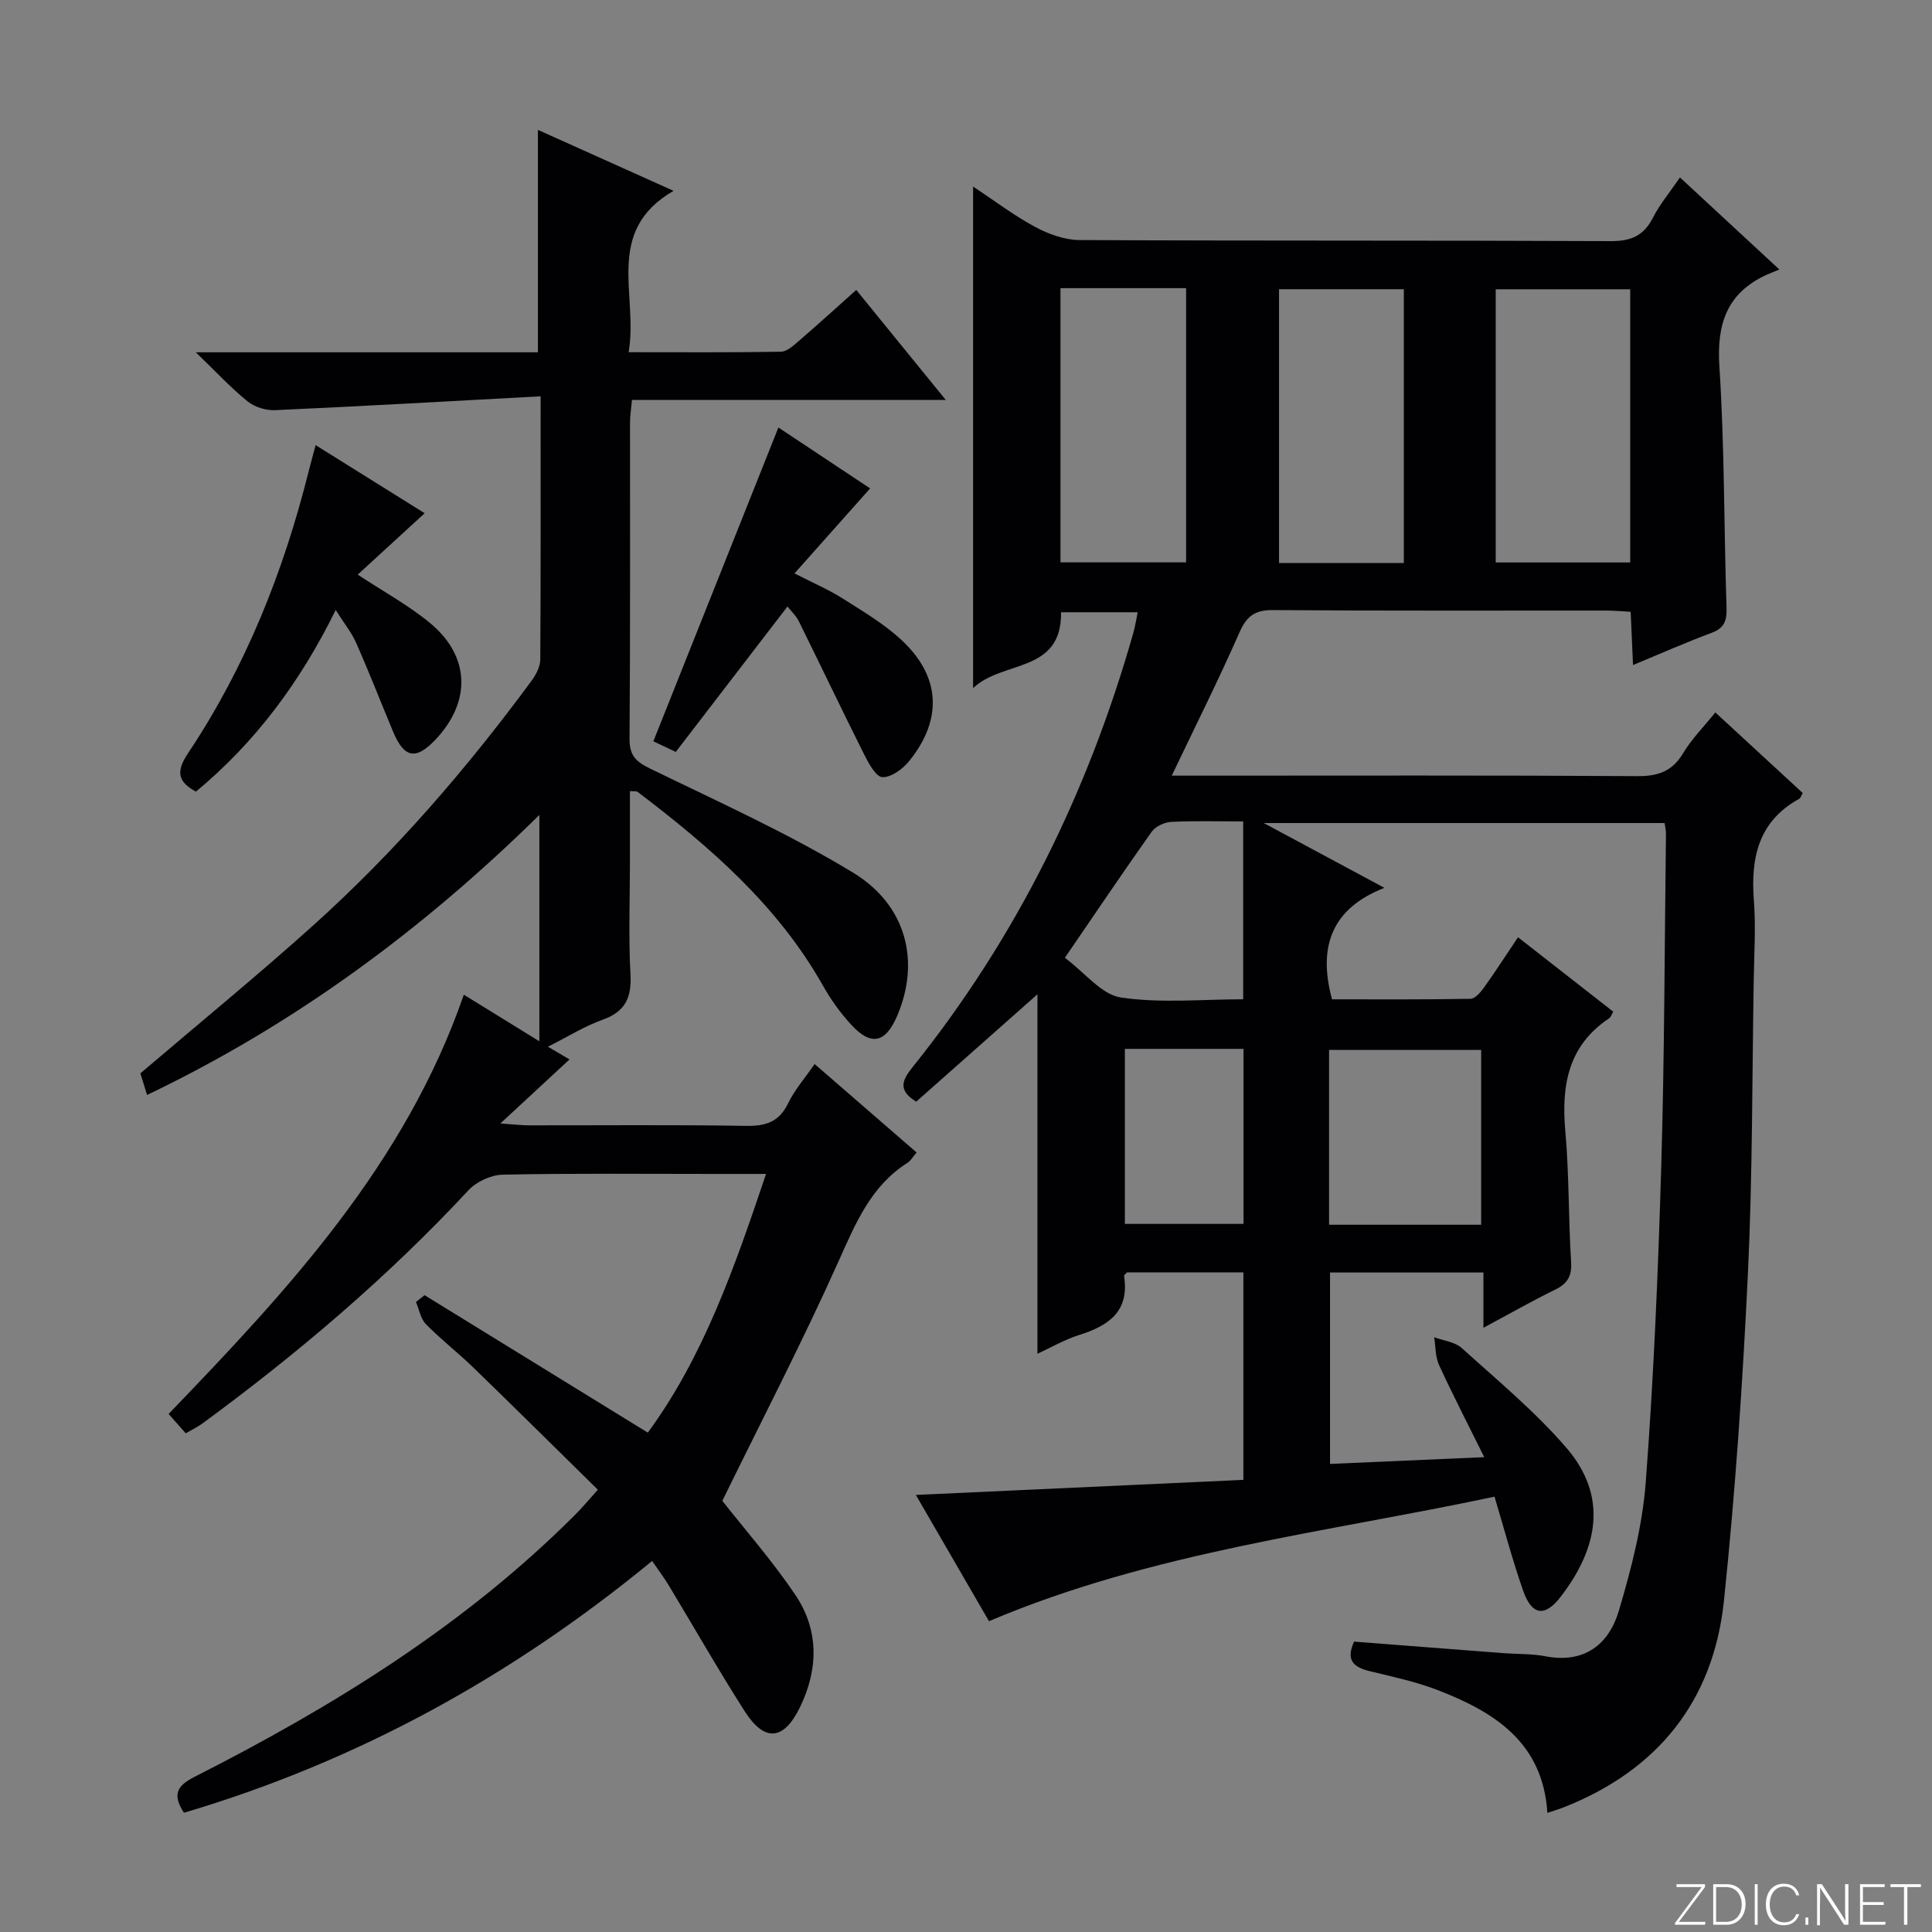 <svg enable-background="new 0 0 400 400" viewBox="0 0 400 400" xmlns="http://www.w3.org/2000/svg"><rect x="0" y="0" width="400" height="400" fill="#808080" stroke="none"/><g fill="#fbfcfa"><path d="m346.9 398 5.4-7.3h-5.2v-.6h5.9v.6l-5.4 7.2h5.5l-.1.6h-6.2v-.5z"/><path d="m354.7 390.1h2.8c2.3 0 3.9 1.6 3.9 4.1s-1.6 4.3-3.9 4.3h-2.8zm.6 7.8h2c2.2 0 3.3-1.6 3.3-3.6 0-1.8-1-3.6-3.3-3.6h-2z"/><path d="m363.9 390.1v8.4h-.6v-8.4z"/><path d="m372.5 396.3c-.4 1.3-1.4 2.3-3.2 2.3-2.4 0-3.7-1.9-3.7-4.3 0-2.3 1.2-4.3 3.7-4.3 1.8 0 2.9 1 3.2 2.4h-.6c-.4-1.1-1.1-1.8-2.5-1.8-2.1 0-3 1.9-3 3.7s.9 3.7 3 3.7c1.4 0 2.1-.7 2.5-1.7z"/><path d="m373.8 398.5v-1.5h.6v1.5z"/><path d="m376.2 398.5v-8.4h1c1.3 2 4.4 6.7 4.9 7.6-.1-1.2-.1-2.4-.1-3.8v-3.8h.7v8.4h-.9c-1.2-1.9-4.4-6.8-5-7.7.1 1.1 0 2.3 0 3.9v3.9h-.6z"/><path d="m390 394.4h-4.3v3.5h4.7l-.1.6h-5.2v-8.4h5.1v.6h-4.5v3.1h4.3v.7z"/><path d="m394.2 390.7h-2.8v-.6h6.3v.6h-2.8v7.8h-.7z"/></g><path d="m257.43 263.43c-8.2 0-16.15 0-24.1.01-.21.26-.63.54-.6.76 1.14 7.28-3.15 10.25-9.23 12.17-3.09.98-5.97 2.65-8.71 3.91 0-25 0-49.54 0-74.42-8.42 7.45-16.8 14.87-25.1 22.23-3.72-2.3-3.03-4.3-.84-7.04 21.56-26.81 36.44-57.05 45.81-90.08.35-1.24.54-2.52.89-4.21-5.47 0-10.53 0-15.87 0 .17 12.72-12.13 9.87-18.21 15.71 0-34.97 0-69.01 0-103.85 4.38 2.9 8.43 5.99 12.86 8.37 2.77 1.49 6.1 2.7 9.19 2.71 36.66.18 73.32.05 109.98.22 4.19.02 6.83-1.11 8.73-4.86 1.41-2.78 3.47-5.22 5.59-8.32 6.67 6.17 13.08 12.11 20.58 19.06-1.16.48-1.96.77-2.72 1.12-8.15 3.8-10.27 10.13-9.7 18.94 1.08 16.59.93 33.26 1.48 49.89.09 2.7-.4 4.27-3.09 5.27-5.27 1.97-10.42 4.24-16.27 6.67-.17-3.88-.32-7.24-.49-11.03-1.8-.09-3.42-.25-5.04-.25-23-.02-45.99.08-68.99-.1-3.78-.03-5.47 1.24-6.97 4.65-4.26 9.68-9.01 19.15-14.01 29.63h5.9c30.16 0 60.32-.09 90.48.1 4.29.03 7.23-.97 9.49-4.75 1.76-2.94 4.26-5.44 6.67-8.44 6.26 5.78 12.21 11.26 18.1 16.69-.37.63-.46 1.05-.71 1.18-8.46 4.65-10.09 12.19-9.41 21.05.42 5.46.06 10.99-.03 16.49-.34 20.31-.24 40.64-1.21 60.92-1.08 22.55-2.61 45.1-4.95 67.55-2.17 20.82-13.74 35.2-33.36 42.88-.91.35-1.84.62-3.2 1.08-.93-14.67-11.05-20.93-22.8-25.46-4.47-1.72-9.22-2.72-13.89-3.86-3.21-.79-5.18-2.06-3.34-6.14 10.3.8 20.7 1.6 31.09 2.4 2.82.21 5.7.09 8.45.62 8.1 1.58 13.2-2.38 15.29-9.42 2.58-8.69 4.89-17.67 5.57-26.66 1.64-21.72 2.56-43.5 3.2-65.28.68-22.96.69-45.95.98-68.92.01-.64-.16-1.28-.28-2.22-27.2 0-54.28 0-83 0 8.81 4.73 16.41 8.81 24.99 13.42-10.81 4.22-13.84 12.03-10.85 23.08 9.18 0 18.94.07 28.68-.11.97-.02 2.12-1.4 2.83-2.39 2.32-3.24 4.47-6.59 7-10.35 6.72 5.25 13.2 10.32 19.72 15.41-.34.55-.49 1.12-.86 1.37-8.55 5.71-9.91 13.98-9.06 23.47.8 8.93.62 17.95 1.19 26.91.19 3-.74 4.55-3.34 5.82-4.75 2.32-9.35 4.95-14.81 7.87 0-4.18 0-7.69 0-11.44-10.89 0-21.14 0-31.76 0v39.63c10.28-.45 20.64-.9 31.93-1.4-3.31-6.68-6.48-12.82-9.37-19.09-.78-1.71-.69-3.82-1-5.74 1.93.72 4.29.95 5.71 2.24 7.39 6.68 15.14 13.1 21.62 20.6 8.74 10.11 6.59 20.84-1.12 30.87-3.31 4.31-6 3.88-7.79-1.23-2.18-6.22-3.87-12.62-5.93-19.47-35.02 7.44-70.78 11.42-104.66 25.78-4.77-8.24-9.82-16.95-15.14-26.14 22.87-1.05 45.16-2.08 67.81-3.12 0-14.55 0-28.45 0-42.96zm52.24-146.98h27.85c0-19.07 0-37.76 0-56.56-9.48 0-18.65 0-27.85 0zm-90.11-56.79v56.77h26.01c0-19.12 0-37.84 0-56.77-8.8 0-17.23 0-26.01 0zm71.09 56.9c0-19.09 0-37.91 0-56.68-8.88 0-17.41 0-25.84 0v56.68zm-15.48 137.01h31.49c0-12.26 0-24.27 0-36.19-10.72 0-21.09 0-31.49 0zm-54.7-55.27c4.18 3.11 7.6 7.63 11.6 8.22 8.24 1.23 16.8.37 25.32.37 0-12.56 0-24.57 0-36.82-5.24 0-10.06-.15-14.87.09-1.41.07-3.27.92-4.06 2.02-5.94 8.38-11.68 16.91-17.99 26.12zm12.42 18.86v36.23h24.57c0-12.31 0-24.2 0-36.23-8.3 0-16.25 0-24.57 0z" fill="#010103"/><path d="m111.93 82.05c-18.83 1.02-36.89 2.05-54.96 2.87-1.9.09-4.24-.63-5.7-1.81-3.43-2.77-6.45-6.04-10.73-10.17h70.83c0-15.53 0-30.55 0-46.05 9.11 4.09 18.14 8.15 28.08 12.62-14.47 8.38-7.25 21.54-9.3 33.41 11.01 0 21.27.08 31.53-.1 1.25-.02 2.61-1.28 3.7-2.22 3.9-3.36 7.7-6.82 11.9-10.57 6.12 7.52 12.03 14.78 18.53 22.77-22.1 0-43.31 0-64.97 0-.16 1.83-.4 3.25-.4 4.66-.02 21.83.07 43.66-.1 65.49-.03 3.43 1.28 4.72 4.22 6.16 14.15 6.89 28.59 13.39 42.01 21.53 11.21 6.8 13.93 18.47 9.22 29.59-2.43 5.74-5.43 6.43-9.58 1.9-2.23-2.43-4.21-5.19-5.83-8.07-9.39-16.65-23.46-28.78-38.38-40.12-.21-.16-.61-.07-1.58-.15v14.85c0 7.67-.31 15.35.11 22.99.27 4.82-.98 7.78-5.73 9.48-3.73 1.33-7.16 3.49-11.36 5.6 1.91 1.12 3.37 1.98 4.47 2.63-4.35 4.03-8.8 8.16-14.31 13.26 3.04.21 4.43.39 5.82.39 15 .02 30-.14 44.99.11 4.11.07 6.89-.79 8.77-4.69 1.34-2.77 3.45-5.17 5.48-8.11 7.19 6.24 14.05 12.19 21.11 18.31-.8.94-1.22 1.71-1.86 2.12-7.58 4.81-10.73 12.45-14.25 20.3-7.52 16.79-16.01 33.15-24.11 49.7 4.57 5.82 10.28 12.32 15.09 19.43 4.91 7.27 4.84 15.32 1.02 23.23-3.37 6.97-7.33 7.39-11.49.89-5.46-8.55-10.48-17.38-15.72-26.06-.93-1.55-2.04-3-3.44-5.04-28.97 23.84-61.02 41.49-96.92 52.13-2.41-3.68-1.54-5.54 2.12-7.4 28.75-14.59 56.02-31.39 78.98-54.41 1.4-1.4 2.66-2.94 4.59-5.07-8.63-8.48-17.09-16.87-25.65-25.17-3.22-3.13-6.8-5.9-9.94-9.1-1.1-1.12-1.41-3.04-2.07-4.59.59-.47 1.18-.94 1.78-1.42 15.21 9.36 30.41 18.73 46.22 28.46 11.48-15.61 17.94-34.11 24.48-53.56-4.16 0-7.58 0-11 0-14.5 0-29-.15-43.49.15-2.43.05-5.46 1.44-7.12 3.23-16.74 18-35.36 33.81-55.14 48.33-.92.67-1.97 1.16-3.4 1.99-1.14-1.29-2.22-2.52-3.54-4.01 24.77-25.72 49-51.76 61.12-86.8 5.19 3.2 10.17 6.27 15.64 9.65 0-15.73 0-30.74 0-46.86-24.41 24-50.93 43.48-81.22 57.97-.54-1.74-1.02-3.29-1.39-4.47 12.09-10.31 24.18-20.2 35.79-30.64 16.89-15.19 31.7-32.32 45.17-50.6.93-1.27 1.83-2.94 1.84-4.44.11-17.63.07-35.26.07-54.5z" fill="#010103"/><path d="m163.04 125.57c-7.88 10.26-15.45 20.12-23.13 30.11-2.32-1.1-3.94-1.86-4.64-2.2 8.65-21.72 17.21-43.19 25.89-64.97 5.94 3.94 12.63 8.39 18.99 12.61-5.12 5.76-10.1 11.36-15.66 17.6 4.08 2.09 7.1 3.37 9.83 5.1 4.19 2.66 8.56 5.23 12.19 8.56 8.24 7.56 8.75 16.53 1.69 25.23-1.32 1.63-3.7 3.36-5.52 3.29-1.32-.05-2.83-2.84-3.75-4.67-4.6-9.17-9-18.43-13.55-27.62-.57-1.14-1.58-2.07-2.34-3.04z" fill="#010103"/><path d="m69.5 126.3c-7.35 14.94-16.7 27.46-28.94 37.6-3.92-2.13-4.07-4.3-1.61-7.98 11.91-17.85 19.74-37.52 24.94-58.28.4-1.6.85-3.19 1.46-5.48 7.6 4.75 14.96 9.34 22.57 14.1-4.84 4.44-9.34 8.56-13.86 12.71 5.2 3.43 10.44 6.28 14.96 10.01 8.38 6.92 8.57 16.37 1.05 24.25-4 4.18-6.41 3.71-8.69-1.76-2.55-6.11-4.95-12.28-7.62-18.32-.99-2.24-2.57-4.19-4.26-6.85z" fill="#010103"/></svg>